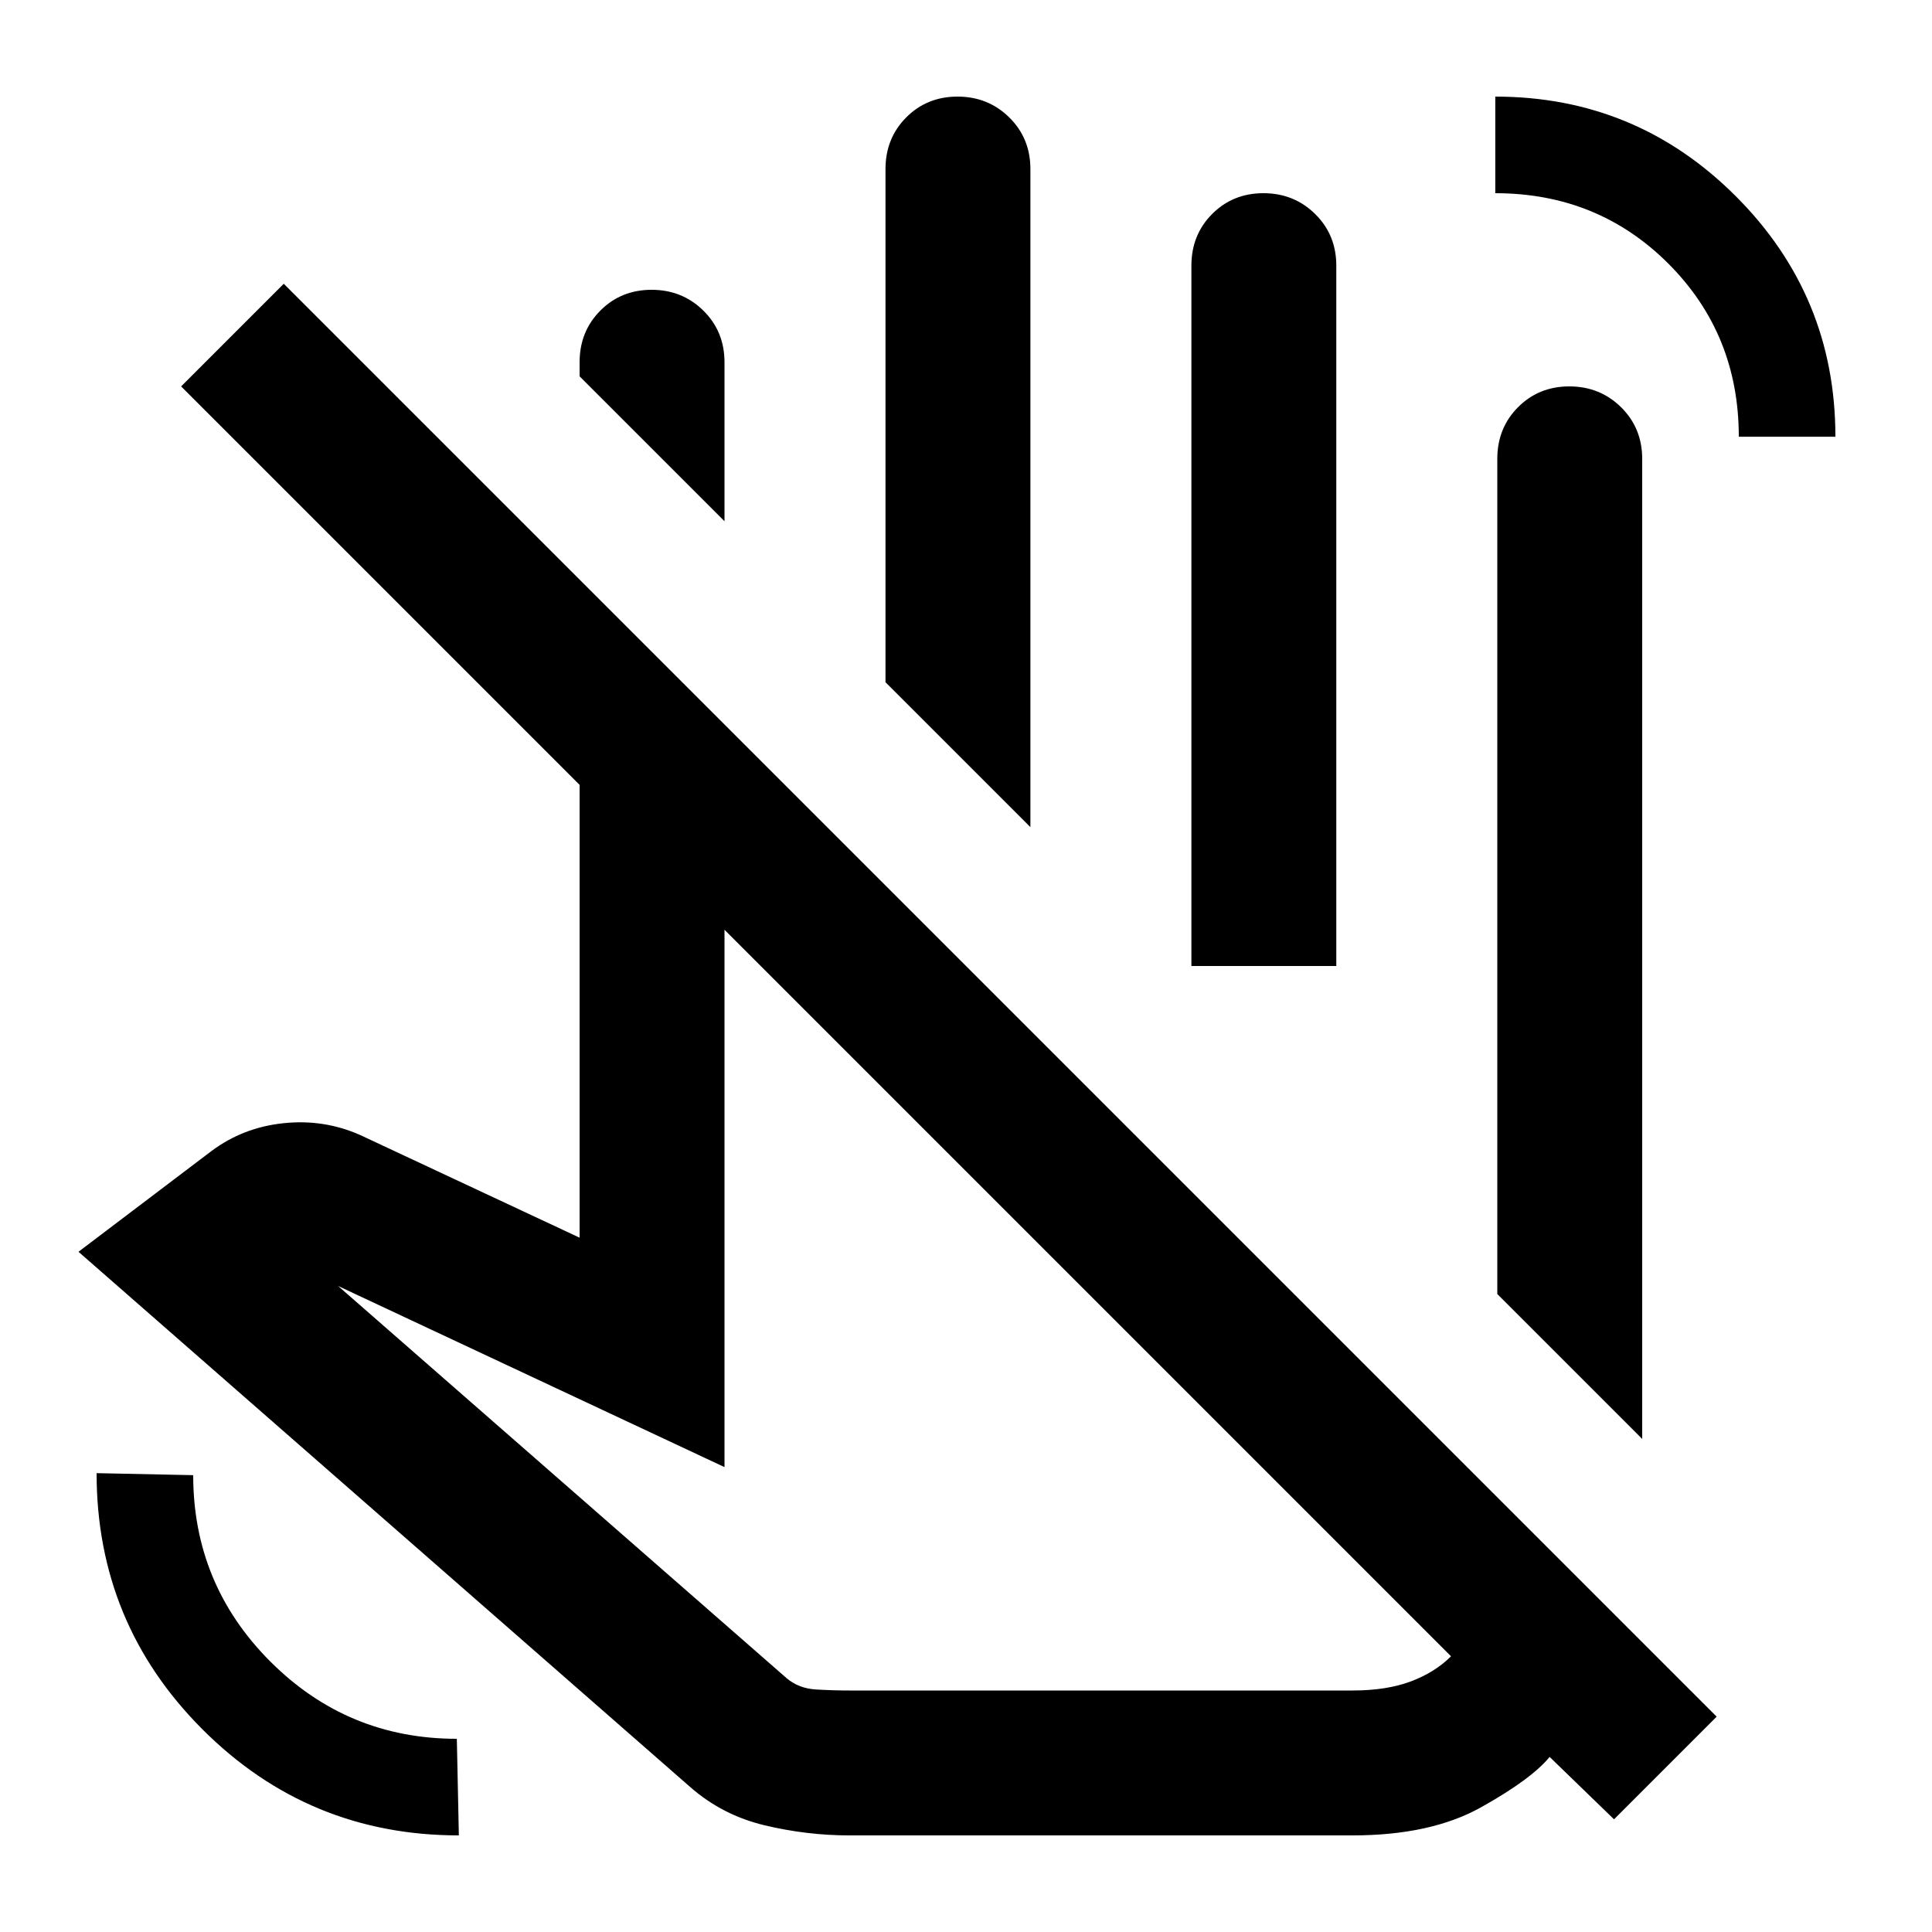 <svg xmlns="http://www.w3.org/2000/svg" height="20" viewBox="0 -960 960 960" width="20"><path d="m816-245-72-72v-415q0-15.3 10.29-25.65Q764.58-768 779.79-768t25.71 10.35Q816-747.3 816-732v487ZM360-701l-72-72v-7q0-15.3 10.29-25.65Q308.58-816 323.79-816t25.71 10.35Q360-795.3 360-780v79Zm152 152-72-72v-255q0-15.3 10.29-25.65Q460.58-912 475.79-912t25.71 10.35Q512-891.3 512-876v327Zm152 69h-72v-348q0-15.3 10.29-25.65Q612.58-864 627.79-864t25.71 10.35Q664-843.3 664-828v348Zm57 343L360-498v267l-192-90 223 195q6 5 14.5 5.5t16.5.5h250q17 0 29-4.5t20-12.5ZM422-48q-21 0-42-5t-37-19L39-338l66-50q15.75-11.79 35.88-13.89Q161-404 179-396l109 51v-225L90-768l51-51 712 712-51 51-32-31q-9 11-34 25t-64 14H422Zm170-432Zm272-263q0-51-35-86t-86-35v-48q70 0 119.5 49.49Q912-813.03 912-743h-48ZM228-48q-74.7 0-127.35-52.65Q48-153.3 48-228l48 1q0 54.27 38.36 92.64Q172.73-96 227-96l1 48Zm322-260Z"/></svg>
